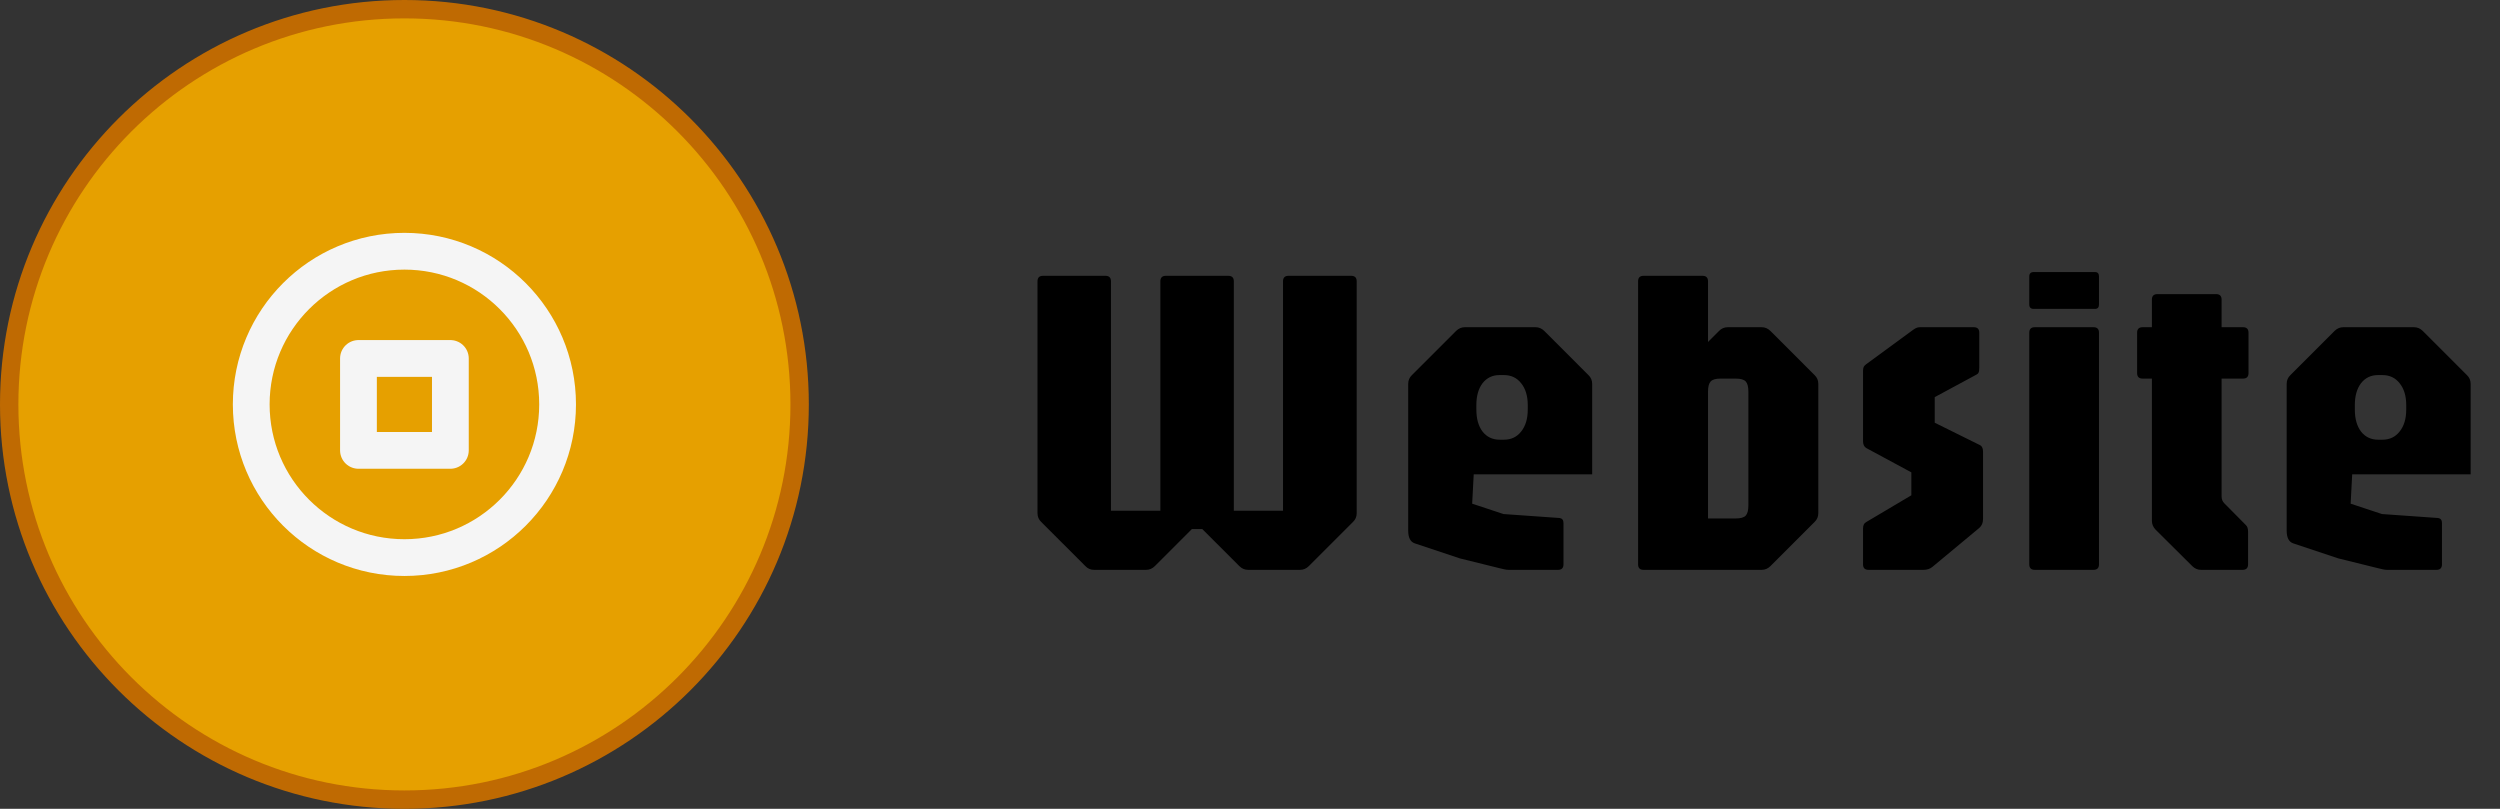<svg width="136" height="44" viewBox="0 0 136 44" fill="none" xmlns="http://www.w3.org/2000/svg">
<rect x="0" y="0" width="136" height="44" fill="#333333" stroke="none"/>
<path d="M22 0.5C33.874 0.5 43.5 10.126 43.5 22C43.5 33.874 33.874 43.5 22 43.5C10.126 43.5 0.5 33.874 0.5 22C0.5 10.126 10.126 0.5 22 0.5Z" fill="#E6A000"/>
<path d="M22 0.5C33.874 0.5 43.5 10.126 43.5 22C43.5 33.874 33.874 43.5 22 43.5C10.126 43.5 0.5 33.874 0.5 22C0.5 10.126 10.126 0.5 22 0.5Z" stroke="#BF6A02" stroke-linecap="round"/>
<g clip-path="url(#clip0_1_348)">
<path d="M22 30.333C26.602 30.333 30.333 26.602 30.333 22C30.333 17.398 26.602 13.667 22 13.667C17.398 13.667 13.667 17.398 13.667 22C13.667 26.602 17.398 30.333 22 30.333Z" stroke="#F5F5F5" stroke-width="2" stroke-linecap="round" stroke-linejoin="round"/>
<path d="M24.5 19.5H19.5V24.5H24.5V19.5Z" stroke="#F5F5F5" stroke-width="2" stroke-linecap="round" stroke-linejoin="round"/>
</g>
<path d="M59.524 31C59.332 31 59.172 30.932 59.044 30.796L56.644 28.396C56.508 28.268 56.44 28.108 56.44 27.916V15.304C56.44 15.104 56.54 15.004 56.74 15.004H60.136C60.336 15.004 60.436 15.104 60.436 15.304V27.784H63.124V15.304C63.124 15.104 63.224 15.004 63.424 15.004H66.82C67.02 15.004 67.12 15.104 67.12 15.304V27.784H69.796V15.304C69.796 15.104 69.896 15.004 70.096 15.004H73.504C73.704 15.004 73.804 15.104 73.804 15.304V27.916C73.804 28.108 73.736 28.268 73.6 28.396L71.2 30.796C71.064 30.932 70.904 31 70.72 31H67.9C67.716 31 67.556 30.932 67.42 30.796L65.404 28.78H64.84L62.824 30.796C62.688 30.932 62.528 31 62.344 31H59.524ZM82.066 31C81.986 31 81.898 30.988 81.802 30.964C81.714 30.94 81.63 30.92 81.55 30.904L79.414 30.376L76.966 29.56C76.726 29.48 76.606 29.248 76.606 28.864V20.884C76.606 20.692 76.674 20.532 76.81 20.404L79.21 18.004C79.346 17.868 79.506 17.8 79.69 17.8H83.53C83.714 17.8 83.874 17.868 84.01 18.004L86.41 20.404C86.546 20.532 86.614 20.692 86.614 20.884V25.804H80.17L80.086 27.4L81.79 27.964L84.85 28.18C84.986 28.204 85.054 28.296 85.054 28.456V30.7C85.054 30.9 84.954 31 84.754 31H82.066ZM81.586 23.92H81.814C82.206 23.92 82.518 23.772 82.75 23.476C82.99 23.18 83.11 22.78 83.11 22.276V22.036C83.11 21.54 82.99 21.144 82.75 20.848C82.518 20.552 82.206 20.404 81.814 20.404H81.574C81.19 20.404 80.882 20.552 80.65 20.848C80.426 21.144 80.314 21.54 80.314 22.036V22.276C80.314 22.78 80.426 23.18 80.65 23.476C80.882 23.772 81.194 23.92 81.586 23.92ZM89.412 31C89.212 31 89.112 30.9 89.112 30.7V15.304C89.112 15.104 89.212 15.004 89.412 15.004H92.616C92.816 15.004 92.916 15.104 92.916 15.304V18.604L93.516 18.004C93.644 17.868 93.804 17.8 93.996 17.8H95.832C96.016 17.8 96.176 17.868 96.312 18.004L98.712 20.404C98.848 20.532 98.916 20.692 98.916 20.884V27.916C98.916 28.108 98.848 28.268 98.712 28.396L96.312 30.796C96.176 30.932 96.016 31 95.832 31H89.412ZM92.916 28.204H94.428C94.692 28.204 94.872 28.152 94.968 28.048C95.064 27.944 95.112 27.76 95.112 27.496V21.304C95.112 21.04 95.064 20.856 94.968 20.752C94.872 20.648 94.692 20.596 94.428 20.596H93.588C93.332 20.596 93.156 20.648 93.06 20.752C92.964 20.856 92.916 21.04 92.916 21.304V28.204ZM101.649 31C101.449 31 101.349 30.9 101.349 30.7V28.756C101.349 28.572 101.409 28.452 101.529 28.396L103.977 26.944V25.696L101.529 24.376C101.409 24.304 101.349 24.18 101.349 24.004V20.176C101.349 20.088 101.361 20.016 101.385 19.96C101.417 19.904 101.461 19.856 101.517 19.816L104.073 17.944C104.161 17.88 104.233 17.84 104.289 17.824C104.345 17.808 104.401 17.8 104.457 17.8H107.373C107.573 17.8 107.673 17.9 107.673 18.1V19.984C107.673 20.12 107.661 20.212 107.637 20.26C107.621 20.308 107.581 20.348 107.517 20.38L105.249 21.604V22.996L107.673 24.196C107.809 24.252 107.877 24.372 107.877 24.556V28.24C107.877 28.44 107.809 28.6 107.673 28.72L105.117 30.844C104.989 30.948 104.829 31 104.637 31H101.649ZM110.693 31C110.493 31 110.393 30.9 110.393 30.7V18.1C110.393 17.9 110.493 17.8 110.693 17.8H113.885C114.085 17.8 114.185 17.9 114.185 18.1V30.7C114.185 30.9 114.085 31 113.885 31H110.693ZM110.633 16.804C110.473 16.804 110.393 16.724 110.393 16.564V15.04C110.393 14.88 110.473 14.8 110.633 14.8H113.969C114.113 14.8 114.185 14.88 114.185 15.04V16.564C114.185 16.724 114.113 16.804 113.969 16.804H110.633ZM119.739 31C119.555 31 119.395 30.932 119.259 30.796L117.255 28.804C117.127 28.668 117.063 28.508 117.063 28.324V20.596H116.559C116.359 20.596 116.259 20.496 116.259 20.296V18.1C116.259 17.9 116.359 17.8 116.559 17.8H117.063V16.3C117.063 16.1 117.163 16 117.363 16H120.555C120.755 16 120.855 16.1 120.855 16.3V17.8H122.019C122.219 17.8 122.319 17.9 122.319 18.1V20.296C122.319 20.496 122.219 20.596 122.019 20.596H120.855V27.004C120.855 27.156 120.903 27.28 120.999 27.376L122.175 28.564C122.255 28.636 122.295 28.756 122.295 28.924V30.7C122.295 30.9 122.195 31 121.995 31H119.739ZM129.855 31C129.775 31 129.687 30.988 129.591 30.964C129.503 30.94 129.419 30.92 129.339 30.904L127.203 30.376L124.755 29.56C124.515 29.48 124.395 29.248 124.395 28.864V20.884C124.395 20.692 124.463 20.532 124.599 20.404L126.999 18.004C127.135 17.868 127.295 17.8 127.479 17.8H131.319C131.503 17.8 131.663 17.868 131.799 18.004L134.199 20.404C134.335 20.532 134.403 20.692 134.403 20.884V25.804H127.959L127.875 27.4L129.579 27.964L132.639 28.18C132.775 28.204 132.843 28.296 132.843 28.456V30.7C132.843 30.9 132.743 31 132.543 31H129.855ZM129.375 23.92H129.603C129.995 23.92 130.307 23.772 130.539 23.476C130.779 23.18 130.899 22.78 130.899 22.276V22.036C130.899 21.54 130.779 21.144 130.539 20.848C130.307 20.552 129.995 20.404 129.603 20.404H129.363C128.979 20.404 128.671 20.552 128.439 20.848C128.215 21.144 128.103 21.54 128.103 22.036V22.276C128.103 22.78 128.215 23.18 128.439 23.476C128.671 23.772 128.983 23.92 129.375 23.92Z" fill="black"/>
<defs>
<clipPath id="clip0_1_348">
<rect width="20" height="20" fill="white" transform="translate(12 12)"/>
</clipPath>
</defs>
</svg>
